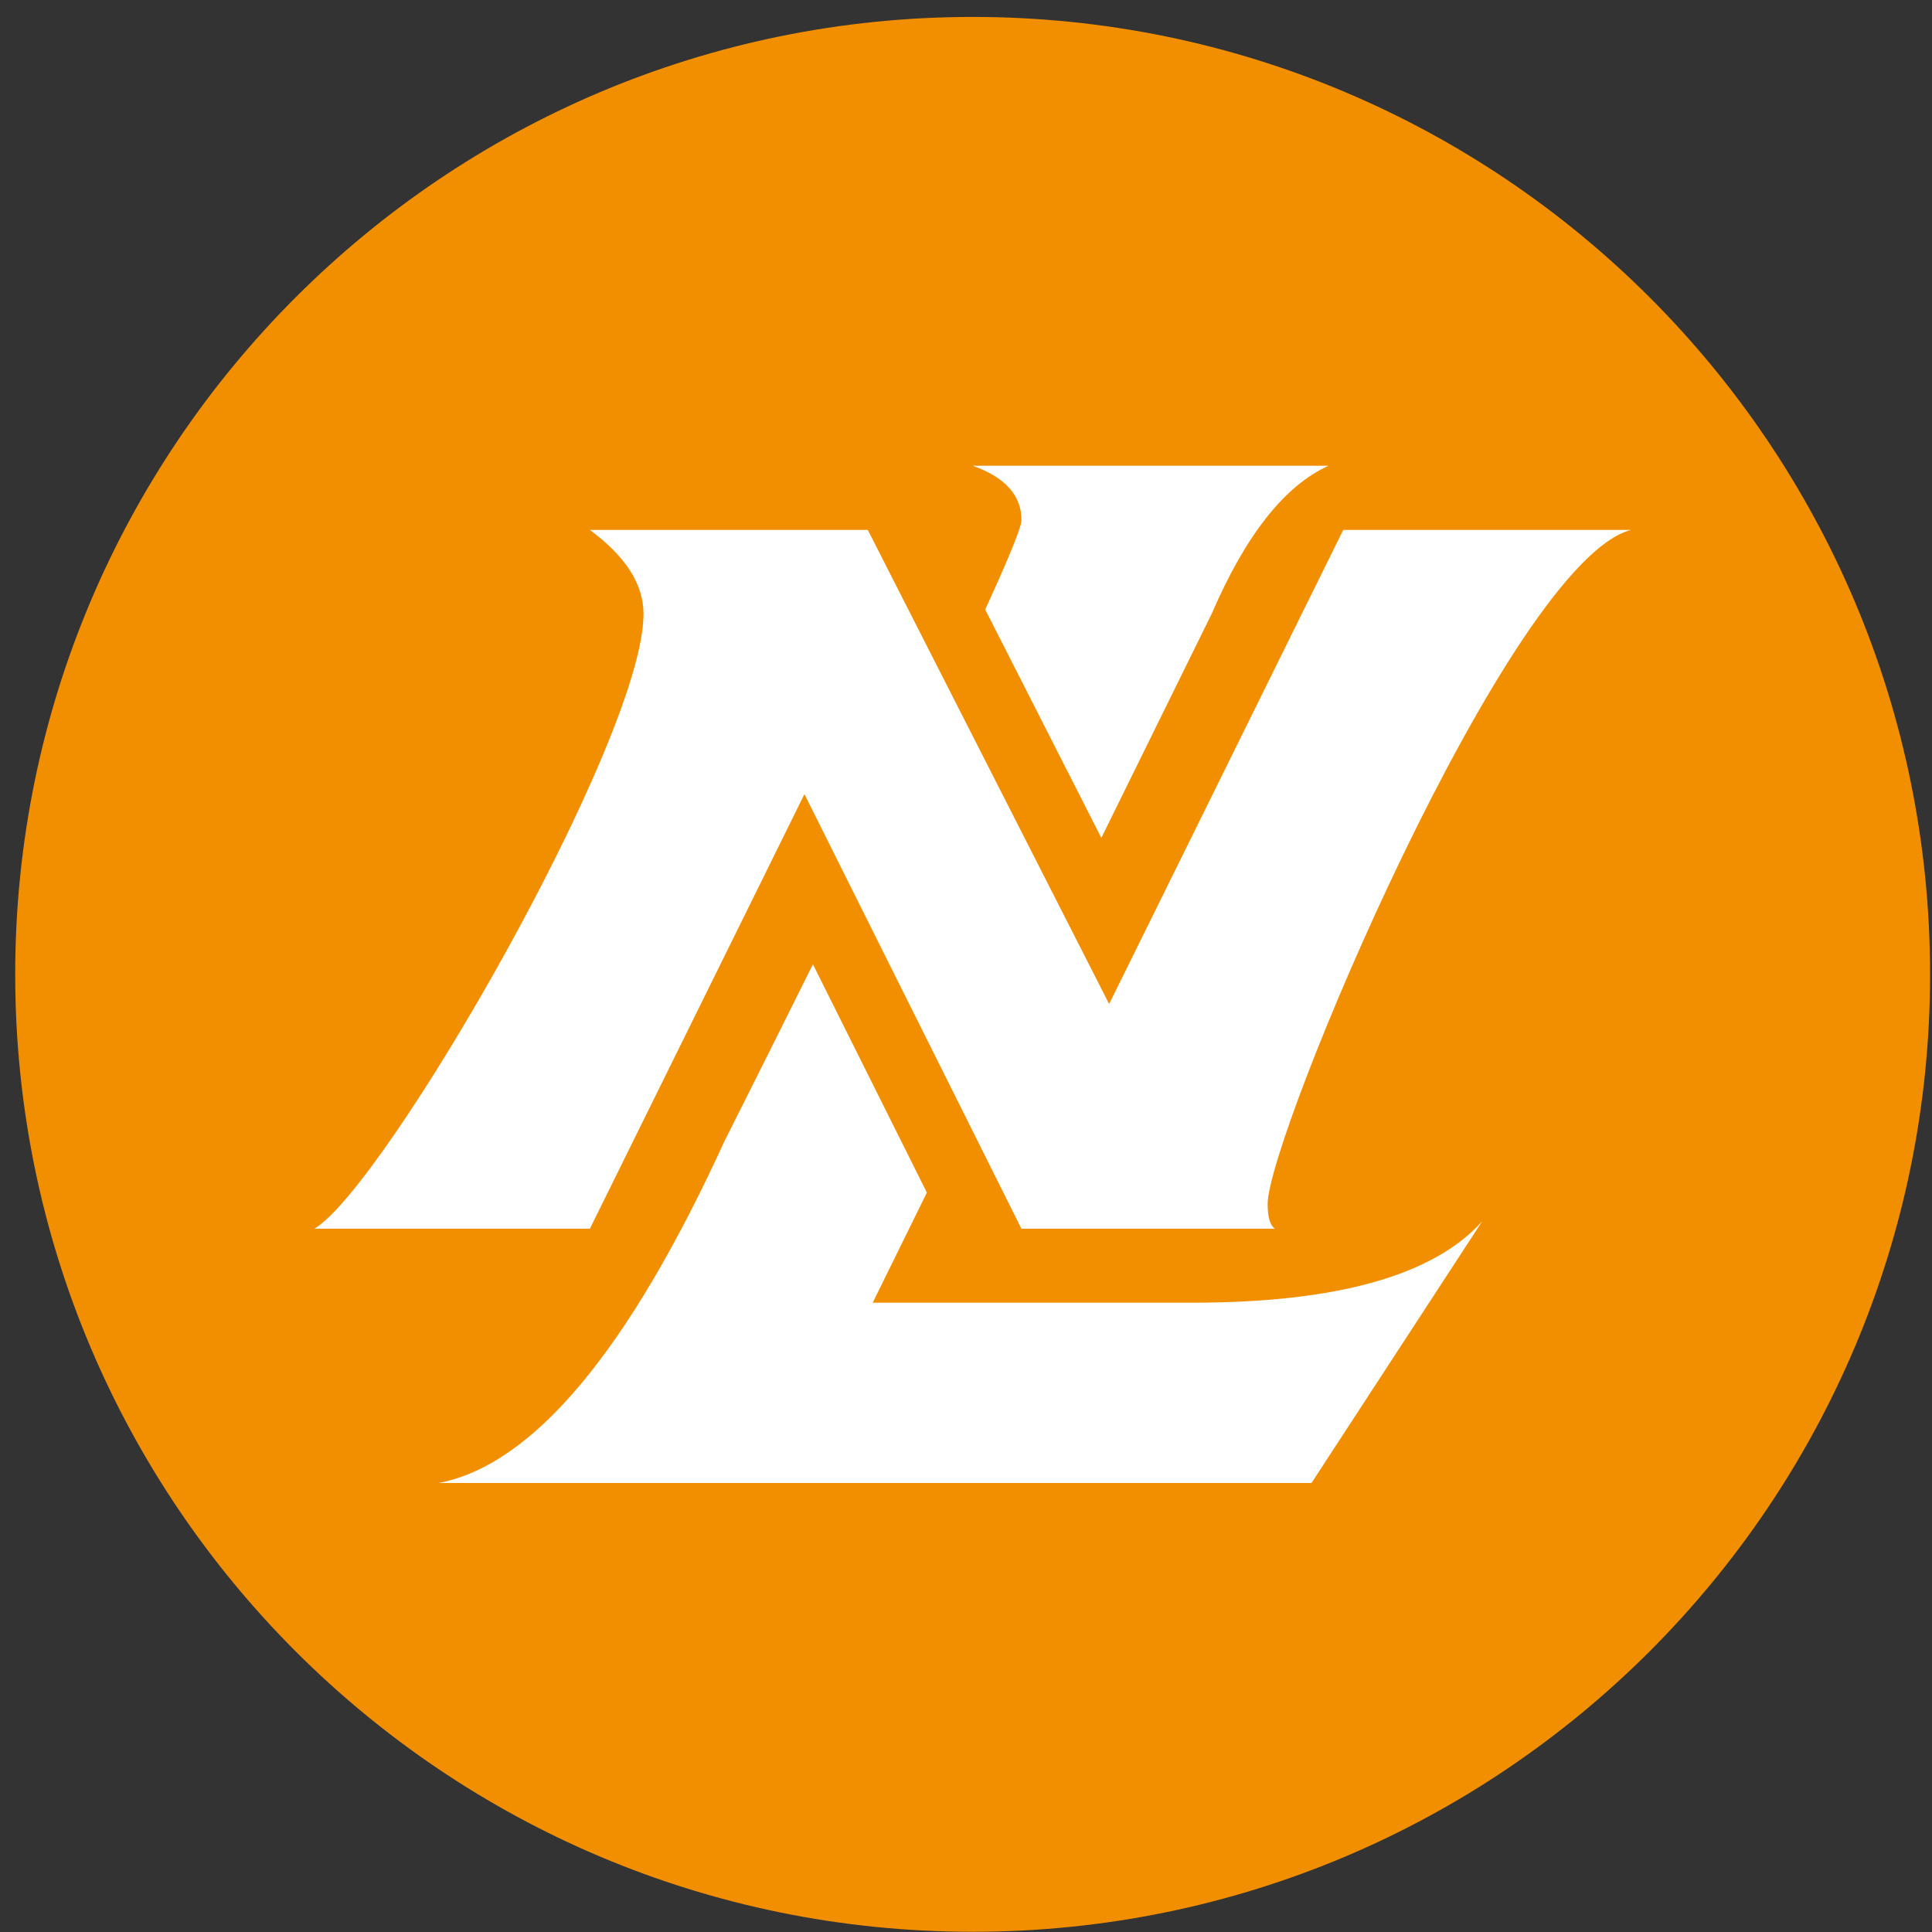 <svg width="94" height="94" viewBox="0 0 94 94" fill="none" xmlns="http://www.w3.org/2000/svg">
<rect x="0" y="0" width="94" height="94" fill="#333333" stroke="none"/>
<g clip-path="url(#clip0_342_6038)">
<path d="M47.323 93.99C73.05 93.99 93.906 73.134 93.906 47.407C93.906 21.68 73.05 0.824 47.323 0.824C21.596 0.824 0.74 21.68 0.74 47.407C0.74 73.134 21.596 93.99 47.323 93.99Z" fill="#F28F01"/>
<path fill-rule="evenodd" clip-rule="evenodd" d="M53.585 40.766L47.934 29.656C49.111 27.094 49.699 25.639 49.699 25.304C49.699 24.101 48.907 23.222 47.326 22.66H64.643C62.509 23.621 60.611 26.023 58.951 29.869L53.585 40.766ZM45.096 58.025L42.461 63.382H57.999C65.036 63.382 69.741 62.063 72.114 59.423L63.81 72.154H21.347C25.933 71.272 30.559 65.749 35.223 55.577C36.795 52.45 38.236 49.562 39.552 46.918L45.096 58.025ZM15.297 59.781C18.735 57.74 31.31 35.989 31.31 29.869C31.31 28.428 30.439 27.065 28.701 25.784H42.222L53.964 48.849L65.353 25.784H79.349C73.418 27.345 61.676 55.324 61.676 58.578C61.676 59.219 61.793 59.621 62.031 59.781H49.696L39.139 38.638L28.701 59.781H15.297Z" fill="white"/>
</g>
<defs>
<clipPath id="clip0_342_6038">
<rect width="93.166" height="93.166" fill="white" transform="translate(0.74 0.824)"/>
</clipPath>
</defs>
</svg>
